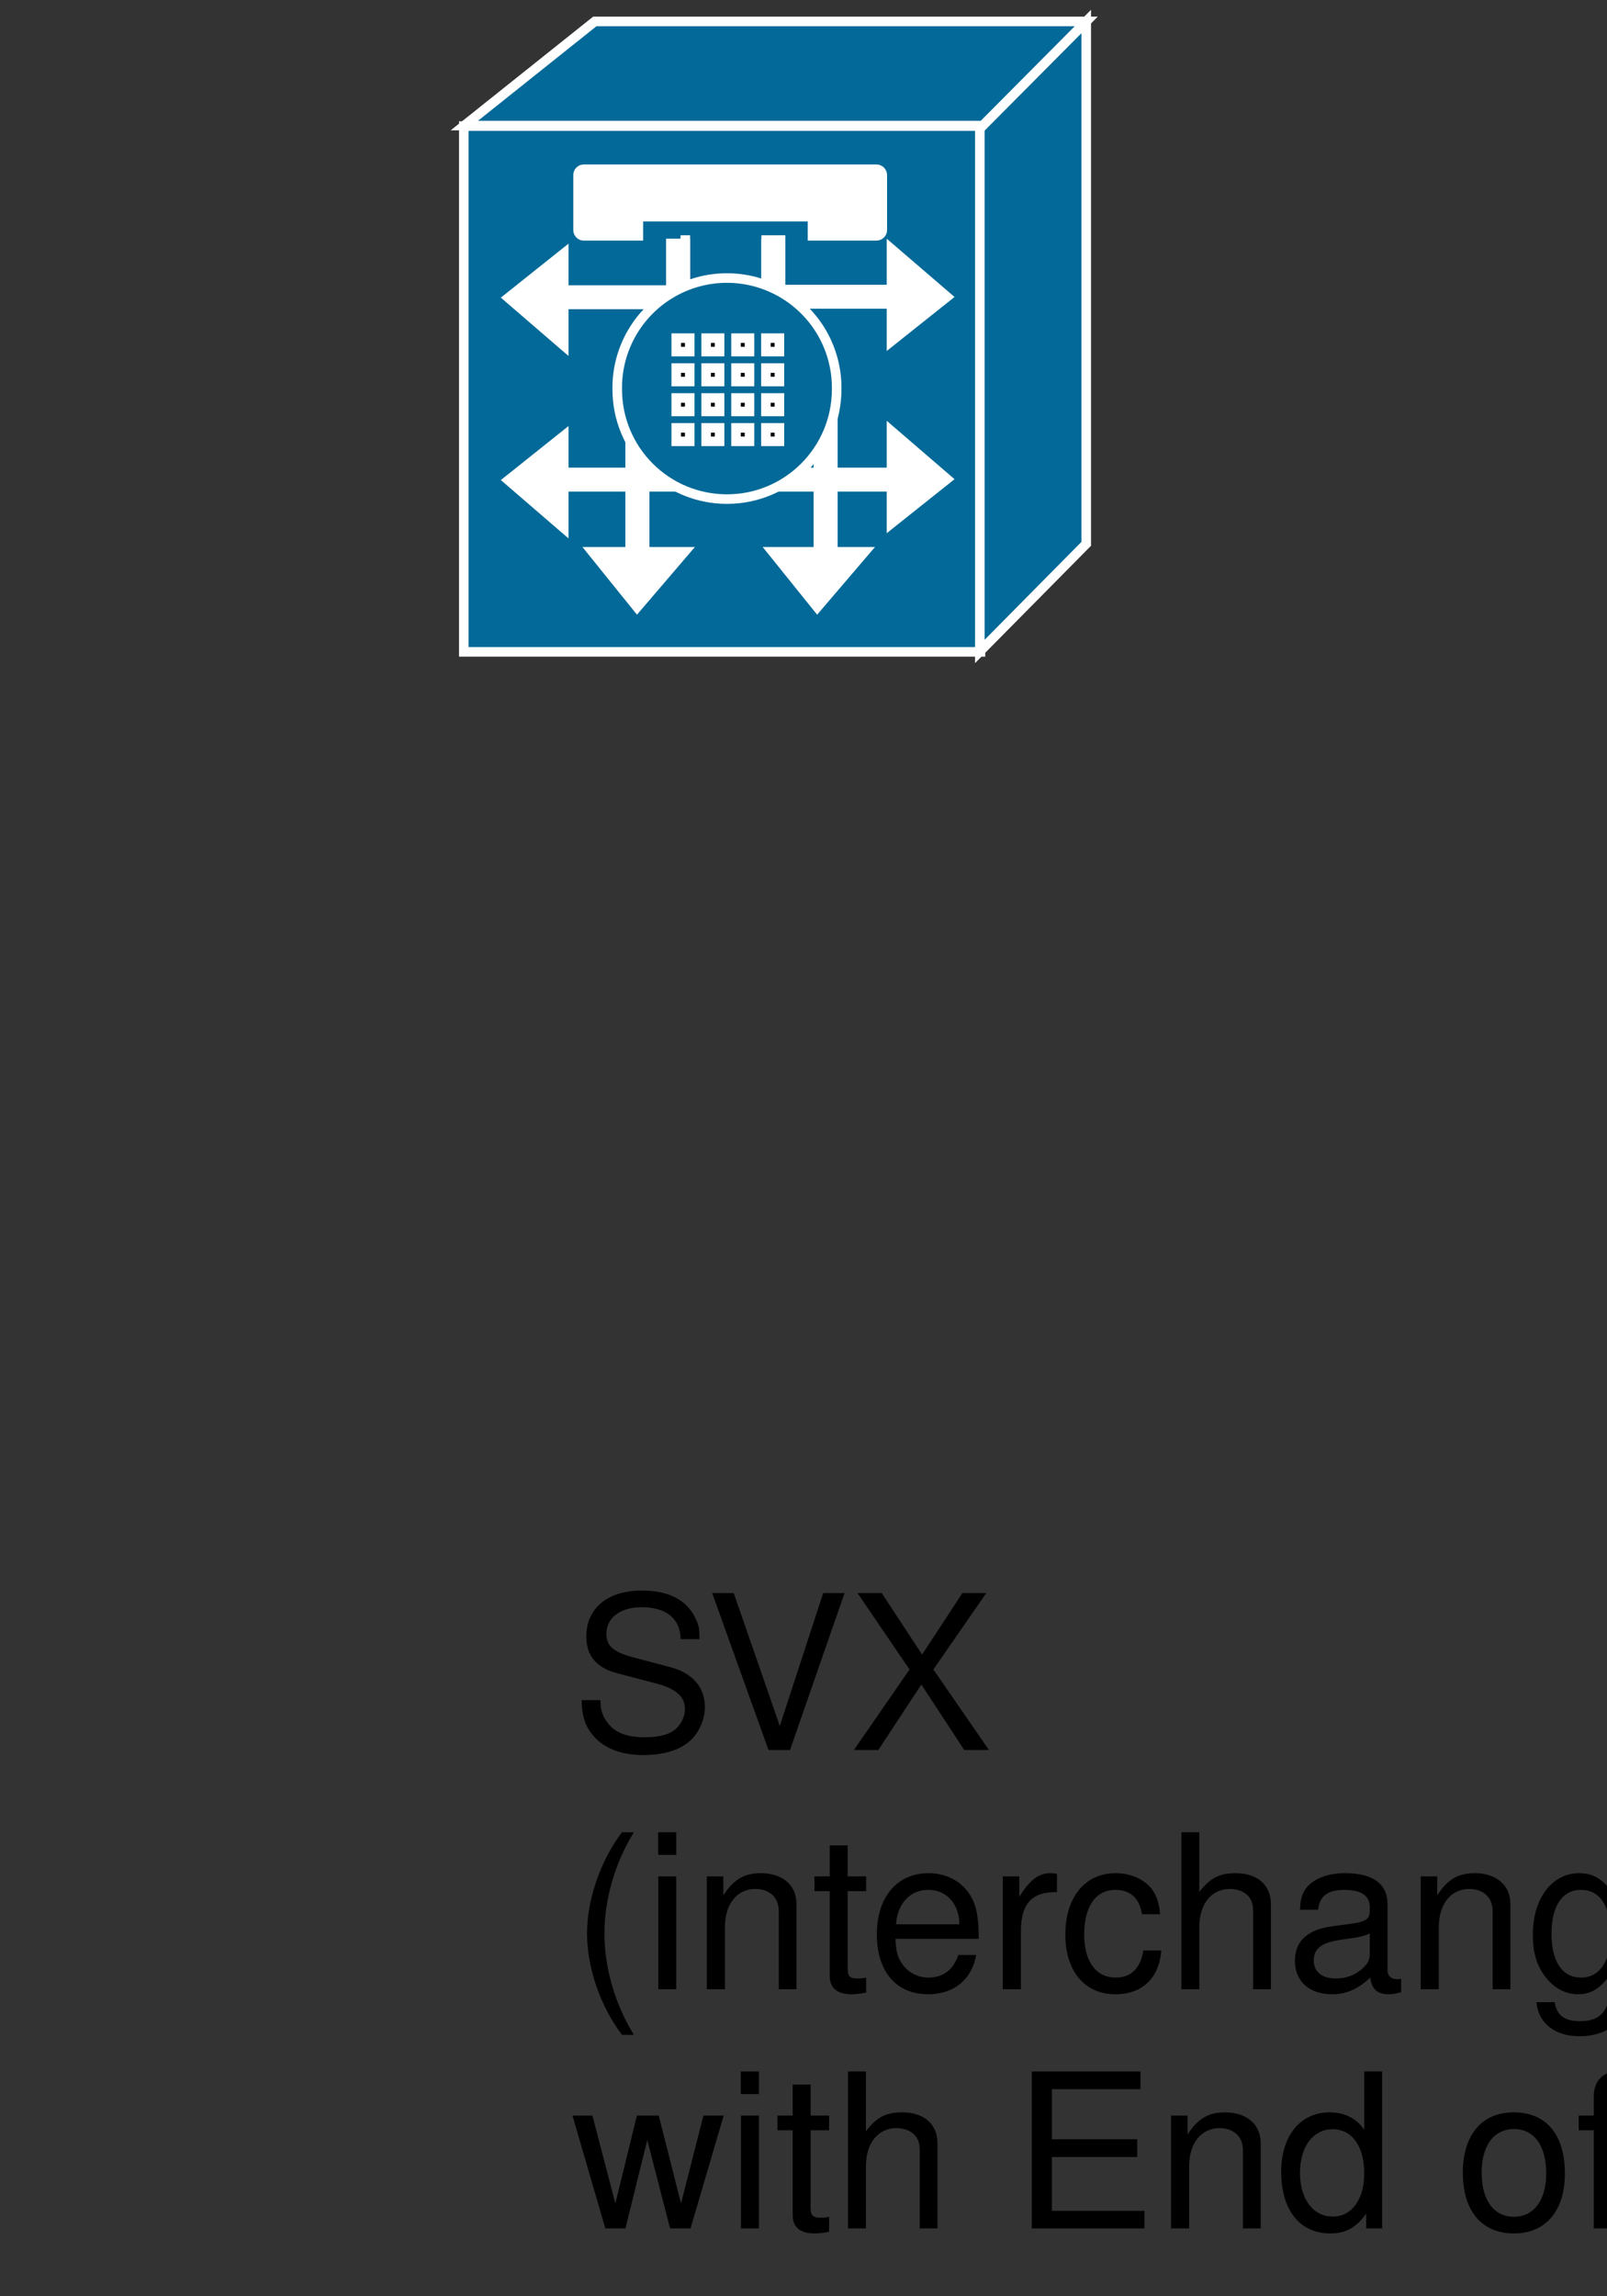 <?xml version="1.0" encoding="UTF-8"?>
<svg xmlns="http://www.w3.org/2000/svg" xmlns:xlink="http://www.w3.org/1999/xlink" width="140pt" height="200pt" viewBox="0 0 140 200" version="1.1">
<rect x="0" y="0" width="140" height="200" fill="#333333" stroke="none"/>
<defs>
<g>
<symbol overflow="visible" id="glyph0-0">
<path style="stroke:none;" d=""/>
</symbol>
<symbol overflow="visible" id="glyph0-1">
<path style="stroke:none;" d="M 11.172 -9.656 C 11.172 -10.594 11.125 -10.859 10.812 -11.5 C 10.062 -13.062 8.469 -13.891 6.172 -13.891 C 3.172 -13.891 1.312 -12.359 1.312 -9.875 C 1.312 -8.219 2.188 -7.156 4 -6.688 L 7.391 -5.797 C 9.125 -5.344 9.906 -4.656 9.906 -3.578 C 9.906 -2.844 9.5 -2.094 8.922 -1.688 C 8.375 -1.297 7.516 -1.109 6.406 -1.109 C 4.906 -1.109 3.922 -1.469 3.266 -2.25 C 2.75 -2.844 2.531 -3.5 2.547 -4.344 L 0.906 -4.344 C 0.922 -3.094 1.156 -2.266 1.703 -1.516 C 2.641 -0.219 4.219 0.438 6.297 0.438 C 7.938 0.438 9.266 0.062 10.141 -0.625 C 11.062 -1.344 11.641 -2.562 11.641 -3.75 C 11.641 -5.438 10.594 -6.672 8.734 -7.188 L 5.312 -8.094 C 3.656 -8.547 3.062 -9.078 3.062 -10.125 C 3.062 -11.516 4.281 -12.438 6.109 -12.438 C 8.281 -12.438 9.5 -11.453 9.531 -9.656 Z M 11.172 -9.656 "/>
</symbol>
<symbol overflow="visible" id="glyph0-2">
<path style="stroke:none;" d="M 7.344 0 L 12.094 -13.672 L 10.234 -13.672 L 6.453 -2.094 L 2.438 -13.672 L 0.562 -13.672 L 5.469 0 Z M 7.344 0 "/>
</symbol>
<symbol overflow="visible" id="glyph0-3">
<path style="stroke:none;" d="M 7.328 -7.016 L 11.938 -13.672 L 9.859 -13.672 L 6.344 -8.312 L 2.828 -13.672 L 0.719 -13.672 L 5.25 -7.016 L 0.406 0 L 2.531 0 L 6.281 -5.703 L 10.016 0 L 12.172 0 Z M 7.328 -7.016 "/>
</symbol>
<symbol overflow="visible" id="glyph0-4">
<path style="stroke:none;" d="M 4.422 -13.672 C 2.547 -11.219 1.375 -7.797 1.375 -4.859 C 1.375 -1.891 2.547 1.516 4.422 3.969 L 5.453 3.969 C 3.812 1.297 2.891 -1.859 2.891 -4.859 C 2.891 -7.844 3.812 -11 5.453 -13.672 Z M 4.422 -13.672 "/>
</symbol>
<symbol overflow="visible" id="glyph0-5">
<path style="stroke:none;" d="M 2.812 -9.828 L 1.25 -9.828 L 1.25 0 L 2.812 0 Z M 2.812 -13.672 L 1.234 -13.672 L 1.234 -11.703 L 2.812 -11.703 Z M 2.812 -13.672 "/>
</symbol>
<symbol overflow="visible" id="glyph0-6">
<path style="stroke:none;" d="M 1.312 -9.828 L 1.312 0 L 2.891 0 L 2.891 -5.422 C 2.891 -7.422 3.938 -8.734 5.547 -8.734 C 6.781 -8.734 7.578 -7.984 7.578 -6.812 L 7.578 0 L 9.125 0 L 9.125 -7.422 C 9.125 -9.062 7.906 -10.109 6.016 -10.109 C 4.562 -10.109 3.625 -9.547 2.75 -8.172 L 2.75 -9.828 Z M 1.312 -9.828 "/>
</symbol>
<symbol overflow="visible" id="glyph0-7">
<path style="stroke:none;" d="M 4.766 -9.828 L 3.156 -9.828 L 3.156 -12.531 L 1.594 -12.531 L 1.594 -9.828 L 0.266 -9.828 L 0.266 -8.547 L 1.594 -8.547 L 1.594 -1.125 C 1.594 -0.109 2.266 0.438 3.484 0.438 C 3.906 0.438 4.234 0.391 4.766 0.297 L 4.766 -1.016 C 4.531 -0.953 4.328 -0.938 4.016 -0.938 C 3.344 -0.938 3.156 -1.125 3.156 -1.812 L 3.156 -8.547 L 4.766 -8.547 Z M 4.766 -9.828 "/>
</symbol>
<symbol overflow="visible" id="glyph0-8">
<path style="stroke:none;" d="M 9.625 -4.391 C 9.625 -5.891 9.5 -6.781 9.219 -7.516 C 8.594 -9.125 7.094 -10.109 5.25 -10.109 C 2.516 -10.109 0.75 -8.031 0.75 -4.781 C 0.75 -1.531 2.438 0.438 5.219 0.438 C 7.469 0.438 9.016 -0.844 9.406 -2.984 L 7.844 -2.984 C 7.406 -1.688 6.531 -1.016 5.266 -1.016 C 4.281 -1.016 3.438 -1.469 2.906 -2.281 C 2.531 -2.844 2.406 -3.406 2.375 -4.391 Z M 2.422 -5.656 C 2.547 -7.484 3.656 -8.656 5.234 -8.656 C 6.828 -8.656 7.938 -7.422 7.938 -5.656 Z M 2.422 -5.656 "/>
</symbol>
<symbol overflow="visible" id="glyph0-9">
<path style="stroke:none;" d="M 1.297 -9.828 L 1.297 0 L 2.875 0 L 2.875 -5.094 C 2.891 -7.469 3.859 -8.516 6.016 -8.453 L 6.016 -10.047 C 5.75 -10.094 5.609 -10.109 5.422 -10.109 C 4.406 -10.109 3.641 -9.5 2.734 -8.047 L 2.734 -9.828 Z M 1.297 -9.828 "/>
</symbol>
<symbol overflow="visible" id="glyph0-10">
<path style="stroke:none;" d="M 8.828 -6.531 C 8.75 -7.484 8.547 -8.094 8.172 -8.641 C 7.5 -9.562 6.312 -10.109 4.953 -10.109 C 2.281 -10.109 0.578 -8 0.578 -4.75 C 0.578 -1.578 2.266 0.438 4.938 0.438 C 7.281 0.438 8.75 -0.969 8.938 -3.375 L 7.375 -3.375 C 7.109 -1.797 6.297 -1.016 4.969 -1.016 C 3.25 -1.016 2.219 -2.422 2.219 -4.75 C 2.219 -7.203 3.219 -8.656 4.938 -8.656 C 6.25 -8.656 7.062 -7.891 7.25 -6.531 Z M 8.828 -6.531 "/>
</symbol>
<symbol overflow="visible" id="glyph0-11">
<path style="stroke:none;" d="M 1.312 -13.672 L 1.312 0 L 2.875 0 L 2.875 -5.422 C 2.875 -7.422 3.922 -8.734 5.531 -8.734 C 6.062 -8.734 6.547 -8.594 6.922 -8.312 C 7.375 -7.969 7.562 -7.5 7.562 -6.812 L 7.562 0 L 9.109 0 L 9.109 -7.422 C 9.109 -9.078 7.938 -10.109 6.016 -10.109 C 4.625 -10.109 3.781 -9.672 2.875 -8.469 L 2.875 -13.672 Z M 1.312 -13.672 "/>
</symbol>
<symbol overflow="visible" id="glyph0-12">
<path style="stroke:none;" d="M 10.031 -0.922 C 9.859 -0.875 9.781 -0.875 9.688 -0.875 C 9.156 -0.875 8.844 -1.156 8.844 -1.656 L 8.844 -7.422 C 8.844 -9.172 7.578 -10.109 5.156 -10.109 C 3.719 -10.109 2.562 -9.688 1.891 -8.969 C 1.438 -8.453 1.25 -7.891 1.219 -6.922 L 2.797 -6.922 C 2.922 -8.125 3.641 -8.656 5.094 -8.656 C 6.531 -8.656 7.297 -8.141 7.297 -7.203 L 7.297 -6.781 C 7.281 -6.109 6.938 -5.875 5.656 -5.703 C 3.453 -5.422 3.109 -5.344 2.516 -5.094 C 1.375 -4.609 0.781 -3.75 0.781 -2.469 C 0.781 -0.688 2.031 0.438 4.016 0.438 C 5.25 0.438 6.25 0 7.344 -1.016 C 7.469 0 7.953 0.438 8.969 0.438 C 9.297 0.438 9.5 0.391 10.031 0.266 Z M 7.297 -3.094 C 7.297 -2.562 7.141 -2.25 6.672 -1.812 C 6.031 -1.234 5.266 -0.938 4.344 -0.938 C 3.125 -0.938 2.422 -1.516 2.422 -2.516 C 2.422 -3.547 3.094 -4.062 4.781 -4.312 C 6.453 -4.531 6.766 -4.609 7.297 -4.859 Z M 7.297 -3.094 "/>
</symbol>
<symbol overflow="visible" id="glyph0-13">
<path style="stroke:none;" d="M 7.578 -9.828 L 7.578 -8.406 C 6.781 -9.578 5.922 -10.109 4.688 -10.109 C 2.312 -10.109 0.656 -7.891 0.656 -4.75 C 0.656 -3.094 1.047 -1.891 1.891 -0.906 C 2.625 -0.031 3.562 0.438 4.578 0.438 C 5.75 0.438 6.594 -0.094 7.422 -1.328 L 7.422 -0.828 C 7.422 1.797 6.688 2.781 4.75 2.781 C 3.406 2.781 2.719 2.25 2.562 1.125 L 0.969 1.125 C 1.125 2.938 2.562 4.094 4.703 4.094 C 6.156 4.094 7.344 3.625 7.984 2.828 C 8.734 1.906 9.016 0.688 9.016 -1.609 L 9.016 -9.828 Z M 4.844 -8.656 C 6.484 -8.656 7.422 -7.281 7.422 -4.781 C 7.422 -2.406 6.469 -1.016 4.844 -1.016 C 3.219 -1.016 2.281 -2.422 2.281 -4.844 C 2.281 -7.234 3.219 -8.656 4.844 -8.656 Z M 4.844 -8.656 "/>
</symbol>
<symbol overflow="visible" id="glyph0-14">
<path style="stroke:none;" d="M 1.016 -13.672 L 1.016 0 L 2.422 0 L 2.422 -1.25 C 3.172 -0.109 4.156 0.438 5.531 0.438 C 8.125 0.438 9.812 -1.688 9.812 -4.953 C 9.812 -8.141 8.219 -10.109 5.609 -10.109 C 4.25 -10.109 3.297 -9.594 2.562 -8.5 L 2.562 -13.672 Z M 5.312 -8.641 C 7.047 -8.641 8.172 -7.125 8.172 -4.781 C 8.172 -2.547 7.016 -1.031 5.312 -1.031 C 3.641 -1.031 2.562 -2.531 2.562 -4.844 C 2.562 -7.141 3.641 -8.641 5.312 -8.641 Z M 5.312 -8.641 "/>
</symbol>
<symbol overflow="visible" id="glyph0-15">
<path style="stroke:none;" d="M 2.844 -13.672 L 1.281 -13.672 L 1.281 0 L 2.844 0 Z M 2.844 -13.672 "/>
</symbol>
<symbol overflow="visible" id="glyph0-16">
<path style="stroke:none;" d="M 10.391 0 L 13.281 -9.828 L 11.516 -9.828 L 9.562 -2.172 L 7.625 -9.828 L 5.719 -9.828 L 3.844 -2.172 L 1.844 -9.828 L 0.109 -9.828 L 2.969 0 L 4.719 0 L 6.625 -7.703 L 8.609 0 Z M 10.391 0 "/>
</symbol>
<symbol overflow="visible" id="glyph0-17">
<path style="stroke:none;" d=""/>
</symbol>
<symbol overflow="visible" id="glyph0-18">
<path style="stroke:none;" d="M 3.438 -6.219 L 10.875 -6.219 L 10.875 -7.766 L 3.438 -7.766 L 3.438 -12.125 L 11.156 -12.125 L 11.156 -13.672 L 1.688 -13.672 L 1.688 0 L 11.5 0 L 11.5 -1.531 L 3.438 -1.531 Z M 3.438 -6.219 "/>
</symbol>
<symbol overflow="visible" id="glyph0-19">
<path style="stroke:none;" d="M 9.281 -13.672 L 7.719 -13.672 L 7.719 -8.594 C 7.062 -9.578 6.016 -10.109 4.703 -10.109 C 2.156 -10.109 0.484 -8.062 0.484 -4.938 C 0.484 -1.609 2.094 0.438 4.766 0.438 C 6.109 0.438 7.047 -0.078 7.891 -1.297 L 7.891 0 L 9.281 0 Z M 4.969 -8.641 C 6.656 -8.641 7.719 -7.156 7.719 -4.797 C 7.719 -2.531 6.641 -1.031 4.984 -1.031 C 3.266 -1.031 2.125 -2.547 2.125 -4.844 C 2.125 -7.125 3.266 -8.641 4.969 -8.641 Z M 4.969 -8.641 "/>
</symbol>
<symbol overflow="visible" id="glyph0-20">
<path style="stroke:none;" d="M 5.094 -10.109 C 2.328 -10.109 0.672 -8.141 0.672 -4.844 C 0.672 -1.516 2.328 0.438 5.125 0.438 C 7.891 0.438 9.562 -1.531 9.562 -4.766 C 9.562 -8.172 7.953 -10.109 5.094 -10.109 Z M 5.125 -8.656 C 6.875 -8.656 7.938 -7.219 7.938 -4.781 C 7.938 -2.453 6.844 -1.016 5.125 -1.016 C 3.375 -1.016 2.312 -2.453 2.312 -4.844 C 2.312 -7.219 3.375 -8.656 5.125 -8.656 Z M 5.125 -8.656 "/>
</symbol>
<symbol overflow="visible" id="glyph0-21">
<path style="stroke:none;" d="M 4.844 -9.828 L 3.203 -9.828 L 3.203 -11.359 C 3.203 -12.016 3.562 -12.359 4.297 -12.359 C 4.422 -12.359 4.484 -12.359 4.844 -12.344 L 4.844 -13.625 C 4.484 -13.703 4.281 -13.719 3.953 -13.719 C 2.516 -13.719 1.656 -12.906 1.656 -11.5 L 1.656 -9.828 L 0.344 -9.828 L 0.344 -8.547 L 1.656 -8.547 L 1.656 0 L 3.203 0 L 3.203 -8.547 L 4.844 -8.547 Z M 10.047 -9.828 L 8.422 -9.828 L 8.422 -11.359 C 8.422 -12.016 8.781 -12.359 9.5 -12.359 C 9.641 -12.359 9.688 -12.359 10.047 -12.344 L 10.047 -13.625 C 9.688 -13.703 9.484 -13.719 9.172 -13.719 C 7.719 -13.719 6.859 -12.906 6.859 -11.5 L 6.859 -9.828 L 5.547 -9.828 L 5.547 -8.547 L 6.859 -8.547 L 6.859 0 L 8.422 0 L 8.422 -8.547 L 10.047 -8.547 Z M 13.234 -9.828 L 11.688 -9.828 L 11.688 0 L 13.234 0 Z M 13.234 -13.672 L 11.656 -13.672 L 11.656 -11.703 L 13.234 -11.703 Z M 13.234 -13.672 "/>
</symbol>
<symbol overflow="visible" id="glyph0-22">
<path style="stroke:none;" d="M 1.75 3.969 C 3.625 1.516 4.797 -1.891 4.797 -4.844 C 4.797 -7.797 3.625 -11.219 1.75 -13.672 L 0.719 -13.672 C 2.359 -10.984 3.281 -7.844 3.281 -4.844 C 3.281 -1.859 2.359 1.312 0.719 3.969 Z M 1.75 3.969 "/>
</symbol>
</g>
</defs>
<g id="surface1">
<g style="fill:rgb(0%,0%,0%);fill-opacity:1;">
  <use xlink:href="#glyph0-1" x="49.766" y="152.422"/>
  <use xlink:href="#glyph0-2" x="61.482" y="152.422"/>
  <use xlink:href="#glyph0-3" x="73.986" y="152.422"/>
</g>
<g style="fill:rgb(0%,0%,0%);fill-opacity:1;">
  <use xlink:href="#glyph0-4" x="49.766" y="173.258"/>
  <use xlink:href="#glyph0-5" x="56.103" y="173.258"/>
  <use xlink:href="#glyph0-6" x="60.266" y="173.258"/>
  <use xlink:href="#glyph0-7" x="70.691" y="173.258"/>
  <use xlink:href="#glyph0-8" x="75.64" y="173.258"/>
  <use xlink:href="#glyph0-9" x="86.065" y="173.258"/>
  <use xlink:href="#glyph0-10" x="92.234" y="173.258"/>
  <use xlink:href="#glyph0-11" x="101.609" y="173.258"/>
  <use xlink:href="#glyph0-12" x="112.034" y="173.258"/>
  <use xlink:href="#glyph0-6" x="122.458" y="173.258"/>
  <use xlink:href="#glyph0-13" x="132.883" y="173.258"/>
  <use xlink:href="#glyph0-8" x="143.215" y="173.258"/>
  <use xlink:href="#glyph0-12" x="153.507" y="173.258"/>
  <use xlink:href="#glyph0-14" x="163.932" y="173.258"/>
  <use xlink:href="#glyph0-15" x="174.357" y="173.258"/>
  <use xlink:href="#glyph0-8" x="178.519" y="173.258"/>
</g>
<g style="fill:rgb(0%,0%,0%);fill-opacity:1;">
  <use xlink:href="#glyph0-16" x="49.766" y="194.09"/>
  <use xlink:href="#glyph0-5" x="63.301" y="194.09"/>
  <use xlink:href="#glyph0-7" x="67.464" y="194.09"/>
  <use xlink:href="#glyph0-11" x="72.564" y="194.09"/>
  <use xlink:href="#glyph0-17" x="82.989" y="194.09"/>
  <use xlink:href="#glyph0-18" x="88.201" y="194.09"/>
  <use xlink:href="#glyph0-6" x="100.706" y="194.09"/>
  <use xlink:href="#glyph0-19" x="111.13" y="194.09"/>
  <use xlink:href="#glyph0-17" x="121.555" y="194.09"/>
  <use xlink:href="#glyph0-20" x="126.768" y="194.09"/>
  <use xlink:href="#glyph0-21" x="137.192" y="194.09"/>
  <use xlink:href="#glyph0-10" x="151.778" y="194.09"/>
  <use xlink:href="#glyph0-8" x="161.265" y="194.09"/>
  <use xlink:href="#glyph0-22" x="171.689" y="194.09"/>
</g>
<path style=" stroke:none;fill-rule:nonzero;fill:rgb(1.176%,41.176%,59.608%);fill-opacity:1;" d="M 40.398 56.766 L 85.398 56.766 L 85.398 10.98 L 40.398 10.98 Z M 40.398 56.766 "/>
<path style="fill:none;stroke-width:0.5;stroke-linecap:butt;stroke-linejoin:miter;stroke:rgb(100%,100%,100%);stroke-opacity:1;stroke-miterlimit:4;" d="M 24.239 34.059 L 51.239 34.059 L 51.239 6.588 L 24.239 6.588 Z M 38.365 15.778 L 46.664 15.778 M 38.365 25.334 L 46.664 25.334 M 35.815 20.592 L 35.815 12.293 " transform="matrix(1.667,0,0,1.667,0,0)"/>
<path style="fill:none;stroke-width:1.25;stroke-linecap:butt;stroke-linejoin:miter;stroke:rgb(100%,100%,100%);stroke-opacity:1;stroke-miterlimit:4;" d="M 43.151 20.529 L 43.151 28.83 " transform="matrix(1.667,0,0,1.667,0,0)"/>
<path style="fill:none;stroke-width:0.5;stroke-linecap:butt;stroke-linejoin:miter;stroke:rgb(100%,100%,100%);stroke-opacity:1;stroke-miterlimit:4;" d="M 33.687 20.529 L 33.687 28.83 M 38.482 15.797 L 30.176 15.797 " transform="matrix(1.667,0,0,1.667,0,0)"/>
<path style=" stroke:none;fill-rule:nonzero;fill:rgb(1.176%,41.176%,59.608%);fill-opacity:1;" d="M 94.613 1.867 L 94.613 47.359 L 85.344 56.734 L 85.344 11.191 L 94.613 1.867 "/>
<path style="fill:none;stroke-width:0.5;stroke-linecap:butt;stroke-linejoin:miter;stroke:rgb(100%,100%,100%);stroke-opacity:1;stroke-miterlimit:4;" d="M 56.768 1.12 L 56.768 28.413 L 51.206 34.038 L 51.206 6.715 L 56.768 1.118 Z M 56.768 1.12 " transform="matrix(1.667,0,0,1.667,0,0)"/>
<path style=" stroke:none;fill-rule:nonzero;fill:rgb(1.176%,41.176%,59.608%);fill-opacity:1;" d="M 85.344 11.191 L 85.238 10.934 L 40.445 10.934 L 51.809 1.867 L 94.613 1.867 L 85.344 11.191 "/>
<path style="fill:none;stroke-width:0.5;stroke-linecap:butt;stroke-linejoin:miter;stroke:rgb(100%,100%,100%);stroke-opacity:1;stroke-miterlimit:4;" d="M 51.206 6.715 L 51.143 6.56 L 24.267 6.56 L 31.085 1.12 L 56.768 1.12 Z M 51.206 6.715 " transform="matrix(1.667,0,0,1.667,0,0)"/>
<path style="fill:none;stroke-width:1.25;stroke-linecap:butt;stroke-linejoin:miter;stroke:rgb(100%,100%,100%);stroke-opacity:1;stroke-miterlimit:4;" d="M 37.985 15.504 L 46.753 15.504 " transform="matrix(1.667,0,0,1.667,0,0)"/>
<path style=" stroke:none;fill-rule:nonzero;fill:rgb(100%,100%,100%);fill-opacity:1;" d="M 77.652 21.691 L 77.652 29.699 L 82.488 25.848 L 77.652 21.691 "/>
<path style="fill:none;stroke-width:0.5;stroke-linecap:butt;stroke-linejoin:miter;stroke:rgb(100%,100%,100%);stroke-opacity:1;stroke-miterlimit:4;" d="M 46.591 13.015 L 46.591 17.82 L 49.493 15.509 Z M 46.591 13.015 " transform="matrix(1.667,0,0,1.667,0,0)"/>
<path style="fill:none;stroke-width:1.25;stroke-linecap:butt;stroke-linejoin:miter;stroke:rgb(100%,100%,100%);stroke-opacity:1;stroke-miterlimit:4;" d="M 37.985 25.059 L 47.222 25.059 " transform="matrix(1.667,0,0,1.667,0,0)"/>
<path style=" stroke:none;fill-rule:nonzero;fill:rgb(100%,100%,100%);fill-opacity:1;" d="M 77.652 37.551 L 77.652 45.566 L 82.488 41.719 L 77.652 37.551 "/>
<path style="fill:none;stroke-width:0.5;stroke-linecap:butt;stroke-linejoin:miter;stroke:rgb(100%,100%,100%);stroke-opacity:1;stroke-miterlimit:4;" d="M 46.591 22.53 L 46.591 27.34 L 49.493 25.029 Z M 46.591 22.53 " transform="matrix(1.667,0,0,1.667,0,0)"/>
<path style="fill:none;stroke-width:1.25;stroke-linecap:butt;stroke-linejoin:miter;stroke:rgb(100%,100%,100%);stroke-opacity:1;stroke-miterlimit:4;" d="M 35.435 20.32 L 35.435 12.471 M 40.416 20.592 L 40.416 12.293 " transform="matrix(1.667,0,0,1.667,0,0)"/>
<path style="fill:none;stroke-width:0.5;stroke-linecap:butt;stroke-linejoin:miter;stroke:rgb(100%,100%,100%);stroke-opacity:1;stroke-miterlimit:4;" d="M 40.038 20.32 L 40.038 12.471 M 42.773 20.259 L 42.773 29.187 " transform="matrix(1.667,0,0,1.667,0,0)"/>
<path style=" stroke:none;fill-rule:nonzero;fill:rgb(100%,100%,100%);fill-opacity:1;" d="M 75.309 48.051 L 67.301 48.051 L 71.184 52.875 L 75.309 48.051 "/>
<path style="fill:none;stroke-width:0.5;stroke-linecap:butt;stroke-linejoin:miter;stroke:rgb(100%,100%,100%);stroke-opacity:1;stroke-miterlimit:4;" d="M 45.185 28.83 L 40.38 28.83 L 42.71 31.725 Z M 45.185 28.83 " transform="matrix(1.667,0,0,1.667,0,0)"/>
<path style="fill:none;stroke-width:1.25;stroke-linecap:butt;stroke-linejoin:miter;stroke:rgb(100%,100%,100%);stroke-opacity:1;stroke-miterlimit:4;" d="M 33.307 20.259 L 33.307 29.187 " transform="matrix(1.667,0,0,1.667,0,0)"/>
<path style=" stroke:none;fill-rule:nonzero;fill:rgb(100%,100%,100%);fill-opacity:1;" d="M 59.621 48.051 L 51.602 48.051 L 55.492 52.875 L 59.621 48.051 "/>
<path style="fill:none;stroke-width:0.5;stroke-linecap:butt;stroke-linejoin:miter;stroke:rgb(100%,100%,100%);stroke-opacity:1;stroke-miterlimit:4;" d="M 35.773 28.83 L 30.961 28.83 L 33.295 31.725 Z M 35.773 28.83 " transform="matrix(1.667,0,0,1.667,0,0)"/>
<path style="fill:none;stroke-width:1.25;stroke-linecap:butt;stroke-linejoin:miter;stroke:rgb(100%,100%,100%);stroke-opacity:1;stroke-miterlimit:4;" d="M 38.1 25.059 L 29.175 25.059 " transform="matrix(1.667,0,0,1.667,0,0)"/>
<path style=" stroke:none;fill-rule:nonzero;fill:rgb(100%,100%,100%);fill-opacity:1;" d="M 49.102 45.977 L 49.102 37.965 L 44.277 41.816 L 49.102 45.977 "/>
<path style="fill:none;stroke-width:0.5;stroke-linecap:butt;stroke-linejoin:miter;stroke:rgb(100%,100%,100%);stroke-opacity:1;stroke-miterlimit:4;" d="M 29.461 27.586 L 29.461 22.779 L 26.566 25.09 Z M 29.461 27.586 " transform="matrix(1.667,0,0,1.667,0,0)"/>
<path style="fill:none;stroke-width:1.25;stroke-linecap:butt;stroke-linejoin:miter;stroke:rgb(100%,100%,100%);stroke-opacity:1;stroke-miterlimit:4;" d="M 38.1 15.53 L 29.175 15.53 " transform="matrix(1.667,0,0,1.667,0,0)"/>
<path style=" stroke:none;fill-rule:nonzero;fill:rgb(100%,100%,100%);fill-opacity:1;" d="M 49.102 30.09 L 49.102 22.078 L 44.277 25.93 L 49.102 30.09 "/>
<path style="fill:none;stroke-width:0.5;stroke-linecap:butt;stroke-linejoin:miter;stroke:rgb(100%,100%,100%);stroke-opacity:1;stroke-miterlimit:4;" d="M 29.461 18.054 L 29.461 13.249 L 26.566 15.558 Z M 29.461 18.054 " transform="matrix(1.667,0,0,1.667,0,0)"/>
<path style=" stroke:none;fill-rule:nonzero;fill:rgb(1.176%,41.176%,59.608%);fill-opacity:1;" d="M 63.316 43.461 C 68.594 43.461 72.875 39.18 72.875 33.898 C 72.879 28.617 68.598 24.336 63.316 24.332 C 60.781 24.332 58.348 25.34 56.559 27.133 C 54.766 28.93 53.758 31.359 53.762 33.898 C 53.758 36.434 54.766 38.863 56.559 40.656 C 58.352 42.453 60.781 43.457 63.316 43.457 "/>
<path style="fill:none;stroke-width:0.5;stroke-linecap:butt;stroke-linejoin:miter;stroke:rgb(100%,100%,100%);stroke-opacity:1;stroke-miterlimit:4;" d="M 37.99 26.077 C 41.159 26.077 43.725 23.508 43.725 20.339 C 43.753 18.272 42.666 16.35 40.88 15.309 C 39.094 14.266 36.886 14.266 35.1 15.309 C 33.316 16.35 32.229 18.272 32.257 20.339 C 32.255 21.86 32.857 23.318 33.933 24.396 C 35.009 25.472 36.466 26.077 37.99 26.077 Z M 37.99 26.077 " transform="matrix(1.667,0,0,1.667,0,0)"/>
<path style=" stroke:none;fill-rule:nonzero;fill:rgb(100%,100%,100%);fill-opacity:1;" d="M 76.344 20.535 C 76.621 20.531 76.844 20.309 76.848 20.031 L 76.848 15.246 C 76.848 14.969 76.621 14.742 76.344 14.742 L 50.855 14.742 C 50.719 14.742 50.59 14.793 50.496 14.887 C 50.402 14.984 50.348 15.113 50.352 15.246 L 50.352 20.031 C 50.352 20.309 50.566 20.535 50.855 20.535 L 55.602 20.535 L 55.602 18.867 L 70.77 18.867 L 70.77 20.535 L 76.344 20.535 "/>
<path style="fill:none;stroke-width:0.5;stroke-linecap:butt;stroke-linejoin:miter;stroke:rgb(100%,100%,100%);stroke-opacity:1;stroke-miterlimit:4;" d="M 45.806 12.321 C 45.973 12.319 46.109 12.185 46.109 12.019 L 46.109 9.148 C 46.109 8.981 45.973 8.845 45.806 8.843 L 30.513 8.843 C 30.431 8.843 30.354 8.876 30.298 8.932 C 30.241 8.988 30.209 9.066 30.211 9.148 L 30.211 12.019 C 30.209 12.098 30.241 12.176 30.298 12.232 C 30.354 12.291 30.431 12.321 30.513 12.321 L 33.361 12.321 L 33.361 11.32 L 42.462 11.32 L 42.462 12.321 Z M 45.806 12.321 " transform="matrix(1.667,0,0,1.667,0,0)"/>
<path style="fill-rule:nonzero;fill:rgb(0%,0%,0%);fill-opacity:1;stroke-width:0.5;stroke-linecap:butt;stroke-linejoin:miter;stroke:rgb(100%,100%,100%);stroke-opacity:1;stroke-miterlimit:4;" d="M 35.341 18.37 L 36.045 18.37 L 36.045 17.667 L 35.341 17.667 Z M 35.341 18.37 " transform="matrix(1.667,0,0,1.667,0,0)"/>
<path style="fill-rule:nonzero;fill:rgb(0%,0%,0%);fill-opacity:1;stroke-width:0.5;stroke-linecap:butt;stroke-linejoin:miter;stroke:rgb(100%,100%,100%);stroke-opacity:1;stroke-miterlimit:4;" d="M 35.341 19.934 L 36.045 19.934 L 36.045 19.23 L 35.341 19.23 Z M 35.341 19.934 " transform="matrix(1.667,0,0,1.667,0,0)"/>
<path style=" stroke:none;fill-rule:nonzero;fill:rgb(0%,0%,0%);fill-opacity:1;" d="M 58.902 35.824 L 60.074 35.824 L 60.074 34.652 L 58.902 34.652 Z M 58.902 35.824 "/>
<path style="fill:none;stroke-width:0.5;stroke-linecap:butt;stroke-linejoin:miter;stroke:rgb(100%,100%,100%);stroke-opacity:1;stroke-miterlimit:4;" d="M 35.341 21.497 L 36.045 21.497 L 36.045 20.794 L 35.341 20.794 Z M 35.341 21.497 " transform="matrix(1.667,0,0,1.667,0,0)"/>
<path style="fill-rule:nonzero;fill:rgb(0%,0%,0%);fill-opacity:1;stroke-width:0.5;stroke-linecap:butt;stroke-linejoin:miter;stroke:rgb(100%,100%,100%);stroke-opacity:1;stroke-miterlimit:4;" d="M 35.341 23.058 L 36.045 23.058 L 36.045 22.355 L 35.341 22.355 Z M 35.341 23.058 " transform="matrix(1.667,0,0,1.667,0,0)"/>
<path style="fill-rule:nonzero;fill:rgb(0%,0%,0%);fill-opacity:1;stroke-width:0.5;stroke-linecap:butt;stroke-linejoin:miter;stroke:rgb(100%,100%,100%);stroke-opacity:1;stroke-miterlimit:4;" d="M 36.905 18.37 L 37.605 18.37 L 37.605 17.667 L 36.905 17.667 Z M 36.905 18.37 " transform="matrix(1.667,0,0,1.667,0,0)"/>
<path style="fill-rule:nonzero;fill:rgb(0%,0%,0%);fill-opacity:1;stroke-width:0.5;stroke-linecap:butt;stroke-linejoin:miter;stroke:rgb(100%,100%,100%);stroke-opacity:1;stroke-miterlimit:4;" d="M 36.905 19.934 L 37.605 19.934 L 37.605 19.23 L 36.905 19.23 Z M 36.905 19.934 " transform="matrix(1.667,0,0,1.667,0,0)"/>
<path style=" stroke:none;fill-rule:nonzero;fill:rgb(0%,0%,0%);fill-opacity:1;" d="M 61.508 35.824 L 62.676 35.824 L 62.676 34.652 L 61.508 34.652 Z M 61.508 35.824 "/>
<path style="fill:none;stroke-width:0.5;stroke-linecap:butt;stroke-linejoin:miter;stroke:rgb(100%,100%,100%);stroke-opacity:1;stroke-miterlimit:4;" d="M 36.905 21.497 L 37.605 21.497 L 37.605 20.794 L 36.905 20.794 Z M 36.905 21.497 " transform="matrix(1.667,0,0,1.667,0,0)"/>
<path style="fill-rule:nonzero;fill:rgb(0%,0%,0%);fill-opacity:1;stroke-width:0.5;stroke-linecap:butt;stroke-linejoin:miter;stroke:rgb(100%,100%,100%);stroke-opacity:1;stroke-miterlimit:4;" d="M 36.905 23.058 L 37.605 23.058 L 37.605 22.355 L 36.905 22.355 Z M 36.905 23.058 " transform="matrix(1.667,0,0,1.667,0,0)"/>
<path style="fill-rule:nonzero;fill:rgb(0%,0%,0%);fill-opacity:1;stroke-width:0.5;stroke-linecap:butt;stroke-linejoin:miter;stroke:rgb(100%,100%,100%);stroke-opacity:1;stroke-miterlimit:4;" d="M 38.466 18.37 L 39.169 18.37 L 39.169 17.667 L 38.466 17.667 Z M 38.466 18.37 " transform="matrix(1.667,0,0,1.667,0,0)"/>
<path style="fill-rule:nonzero;fill:rgb(0%,0%,0%);fill-opacity:1;stroke-width:0.5;stroke-linecap:butt;stroke-linejoin:miter;stroke:rgb(100%,100%,100%);stroke-opacity:1;stroke-miterlimit:4;" d="M 38.466 19.934 L 39.169 19.934 L 39.169 19.23 L 38.466 19.23 Z M 38.466 19.934 " transform="matrix(1.667,0,0,1.667,0,0)"/>
<path style=" stroke:none;fill-rule:nonzero;fill:rgb(0%,0%,0%);fill-opacity:1;" d="M 64.109 35.824 L 65.281 35.824 L 65.281 34.652 L 64.109 34.652 Z M 64.109 35.824 "/>
<path style="fill:none;stroke-width:0.5;stroke-linecap:butt;stroke-linejoin:miter;stroke:rgb(100%,100%,100%);stroke-opacity:1;stroke-miterlimit:4;" d="M 38.466 21.497 L 39.169 21.497 L 39.169 20.794 L 38.466 20.794 Z M 38.466 21.497 " transform="matrix(1.667,0,0,1.667,0,0)"/>
<path style="fill-rule:nonzero;fill:rgb(0%,0%,0%);fill-opacity:1;stroke-width:0.5;stroke-linecap:butt;stroke-linejoin:miter;stroke:rgb(100%,100%,100%);stroke-opacity:1;stroke-miterlimit:4;" d="M 38.466 23.058 L 39.169 23.058 L 39.169 22.355 L 38.466 22.355 Z M 38.466 23.058 " transform="matrix(1.667,0,0,1.667,0,0)"/>
<path style="fill-rule:nonzero;fill:rgb(0%,0%,0%);fill-opacity:1;stroke-width:0.5;stroke-linecap:butt;stroke-linejoin:miter;stroke:rgb(100%,100%,100%);stroke-opacity:1;stroke-miterlimit:4;" d="M 40.029 18.37 L 40.732 18.37 L 40.732 17.667 L 40.029 17.667 Z M 40.029 18.37 " transform="matrix(1.667,0,0,1.667,0,0)"/>
<path style="fill-rule:nonzero;fill:rgb(0%,0%,0%);fill-opacity:1;stroke-width:0.5;stroke-linecap:butt;stroke-linejoin:miter;stroke:rgb(100%,100%,100%);stroke-opacity:1;stroke-miterlimit:4;" d="M 40.029 19.934 L 40.732 19.934 L 40.732 19.23 L 40.029 19.23 Z M 40.029 19.934 " transform="matrix(1.667,0,0,1.667,0,0)"/>
<path style=" stroke:none;fill-rule:nonzero;fill:rgb(0%,0%,0%);fill-opacity:1;" d="M 66.715 35.824 L 67.887 35.824 L 67.887 34.652 L 66.715 34.652 Z M 66.715 35.824 "/>
<path style="fill:none;stroke-width:0.5;stroke-linecap:butt;stroke-linejoin:miter;stroke:rgb(100%,100%,100%);stroke-opacity:1;stroke-miterlimit:4;" d="M 40.029 21.497 L 40.732 21.497 L 40.732 20.794 L 40.029 20.794 Z M 40.029 21.497 " transform="matrix(1.667,0,0,1.667,0,0)"/>
<path style="fill-rule:nonzero;fill:rgb(0%,0%,0%);fill-opacity:1;stroke-width:0.5;stroke-linecap:butt;stroke-linejoin:miter;stroke:rgb(100%,100%,100%);stroke-opacity:1;stroke-miterlimit:4;" d="M 40.029 23.058 L 40.732 23.058 L 40.732 22.355 L 40.029 22.355 Z M 40.029 23.058 " transform="matrix(1.667,0,0,1.667,0,0)"/>
</g>
</svg>
